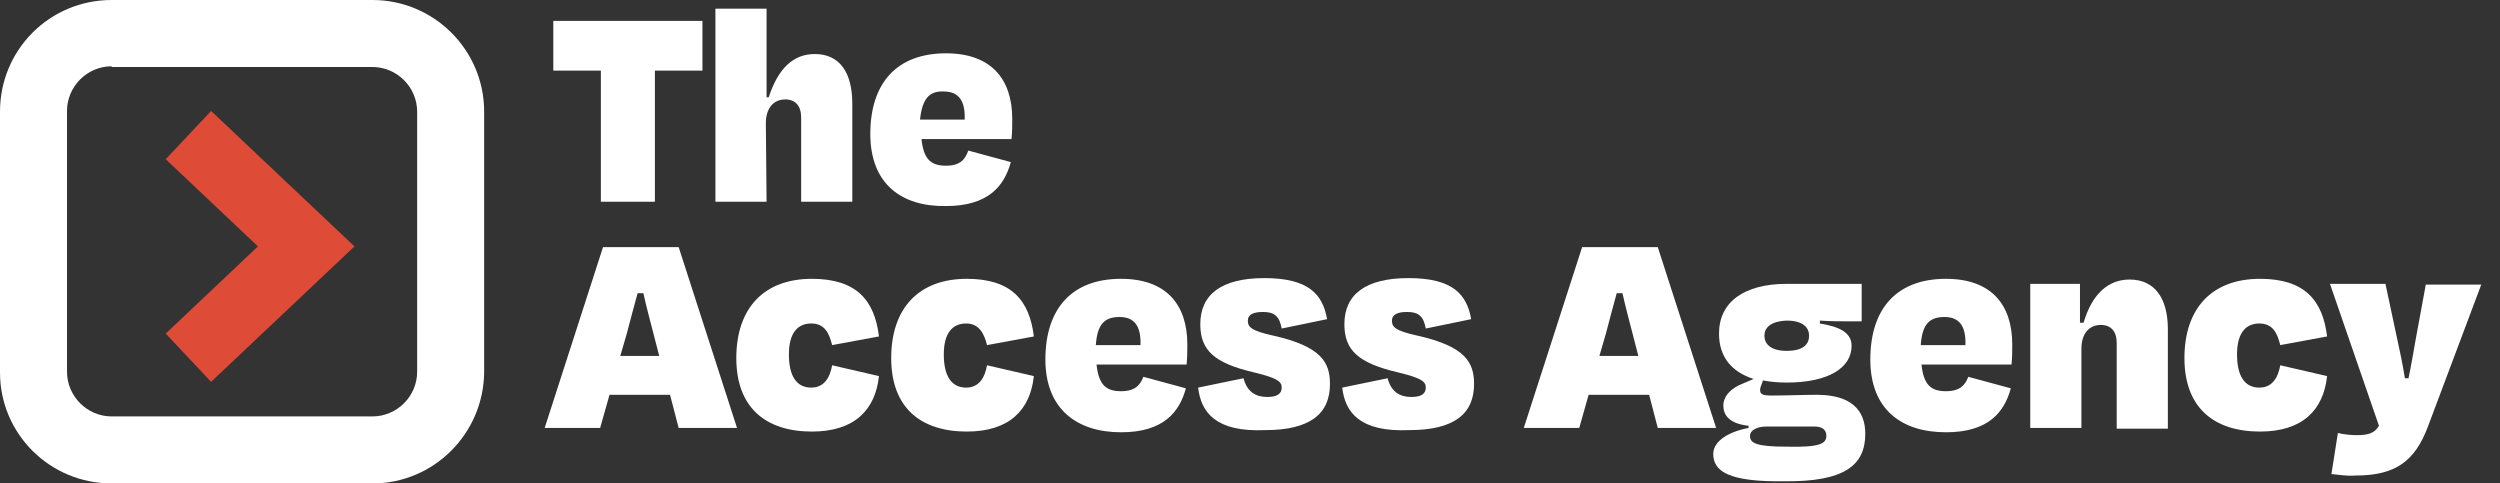 <?xml version="1.0" encoding="utf-8"?>
<!-- Generator: Adobe Illustrator 25.3.1, SVG Export Plug-In . SVG Version: 6.00 Build 0)  -->
<svg version="1.1" id="Layer_1" xmlns="http://www.w3.org/2000/svg" xmlns:xlink="http://www.w3.org/1999/xlink" x="0px" y="0px"
	 viewBox="0 0 347 67.1" enable-background="new 0 0 347 67.1" xml:space="preserve">
<rect x="0" y="0" width="347" height="67.1" fill="#333333" stroke="none"/>
<g>
	<path fill="#FFFFFF" d="M51.7,67.1H15.5C6.9,67.1,0,60.2,0,51.7V15.5C0,6.9,6.9,0,15.5,0h36.2c8.5,0,15.5,6.9,15.5,15.5v36.2
		C67.1,60.2,60.2,67.1,51.7,67.1z M15.5,9.2c-3.4,0-6.2,2.8-6.2,6.2v36.2c0,3.4,2.8,6.2,6.2,6.2h36.2c3.4,0,6.2-2.8,6.2-6.2V15.5
		c0-3.4-2.8-6.2-6.2-6.2H15.5V9.2z"/>
	<polygon fill="#DE4B37" points="29.3,53 23,46.3 35.8,34.2 23,22.1 29.3,15.4 49.2,34.2 	"/>
</g>
<g>
	<path fill="#FFFFFF" d="M76.7,2.9h20.8v6.9h-6.6V28h-7.5V9.8h-6.6V2.9H76.7z"/>
	<path fill="#FFFFFF" d="M106.4,28h-7.1V1.2h7.1v12.3h0.3c1.3-4,3.4-6,6.4-6c3.4,0,5.2,2.5,5.2,6.9V28h-7.1V16.3
		c0-1.6-0.8-2.5-2.2-2.5c-1.7,0-2.7,1.3-2.7,3.3L106.4,28L106.4,28z"/>
	<path fill="#FFFFFF" d="M120.8,18.6c0-7.1,3.7-11.2,10.5-11.2c6.3,0,9.2,3.6,9.2,9.1c0,1,0,1.7-0.1,2.8h-12.5
		c0.3,2.8,1.3,3.7,3.4,3.7c2.1,0,2.7-1,3.1-2.1l5.9,1.6c-0.9,3.3-3.1,6.1-9,6.1C125.1,28.7,120.8,25.5,120.8,18.6z M127.7,16.6h6.2
		c0.1-2.7-0.9-3.9-2.9-3.9C129,12.6,128,13.7,127.7,16.6z"/>
	<path fill="#FFFFFF" d="M93,54.8h-8.4l-1.3,4.6h-7.7l8.1-25.1h10.5l8.1,25.1h-8.1L93,54.8z M86.1,49.4h5.4l-0.8-3.1
		c-0.5-1.9-1-3.8-1.4-5.6h-0.8c-0.5,1.8-1,3.7-1.5,5.6L86.1,49.4z"/>
	<path fill="#FFFFFF" d="M112.6,44.9c-1.8,0-3.1,1.2-3.1,4.3c0,2.9,1,4.6,3.1,4.6c1.8,0,2.6-1.4,2.9-3.1l6.5,1.5
		c-0.5,4.7-3.4,7.7-9.3,7.7c-6.4,0-10.5-3.3-10.5-10.2s3.8-11,10.5-11c6.2,0,8.7,3,9.3,8l-6.5,1.2C115.1,46.3,114.5,44.9,112.6,44.9
		z"/>
	<path fill="#FFFFFF" d="M134.1,44.9c-1.8,0-3.1,1.2-3.1,4.3c0,2.9,1,4.6,3.1,4.6c1.8,0,2.6-1.4,2.9-3.1l6.5,1.5
		c-0.5,4.7-3.4,7.7-9.3,7.7c-6.4,0-10.5-3.3-10.5-10.2s3.8-11,10.5-11c6.2,0,8.7,3,9.3,8l-6.5,1.2C136.6,46.3,135.9,44.9,134.1,44.9
		z"/>
	<path fill="#FFFFFF" d="M145.1,49.9c0-7.1,3.7-11.2,10.5-11.2c6.3,0,9.2,3.6,9.2,9.1c0,1,0,1.7-0.1,2.8h-12.5
		c0.3,2.8,1.3,3.7,3.4,3.7c2.1,0,2.7-1,3.1-2l5.9,1.6c-0.9,3.3-3.1,6.1-9,6.1C149.5,60,145.1,56.8,145.1,49.9z M152.1,47.9h6.2
		c0.1-2.7-0.9-3.9-2.9-3.9C153.3,44,152.3,45,152.1,47.9z"/>
	<path fill="#FFFFFF" d="M166.3,53.8l6.3-1.3c0.5,1.9,1.7,2.6,3.3,2.6c1.3,0,2-0.4,2-1.3c0-0.8-0.5-1.3-3.8-2.1
		c-5.6-1.3-7.5-3.1-7.5-6.7c0-4.1,2.9-6.4,8.9-6.4c6.2,0,8.1,2.3,8.7,5.7l-6.3,1.3c-0.3-1.6-0.9-2.3-2.6-2.3c-1.4,0-2.1,0.4-2.1,1.2
		s0.3,1.4,3.6,2.1c6.6,1.5,7.8,3.7,7.8,6.7c0,4.1-2.7,6.4-9,6.4C168.7,60,166.7,57.2,166.3,53.8z"/>
	<path fill="#FFFFFF" d="M186.3,53.8l6.3-1.3c0.5,1.9,1.7,2.6,3.3,2.6c1.3,0,2-0.4,2-1.3c0-0.8-0.5-1.3-3.8-2.1
		c-5.6-1.3-7.5-3.1-7.5-6.7c0-4.1,2.9-6.4,8.9-6.4c6.2,0,8.1,2.3,8.7,5.7l-6.3,1.3c-0.3-1.6-0.9-2.3-2.6-2.3c-1.4,0-2.1,0.4-2.1,1.2
		s0.3,1.4,3.6,2.1c6.6,1.5,7.8,3.7,7.8,6.7c0,4.1-2.7,6.4-9,6.4C188.7,60,186.7,57.2,186.3,53.8z"/>
	<path fill="#FFFFFF" d="M228.9,54.8h-8.4l-1.3,4.6h-7.7l8.1-25.1h10.5l8.1,25.1h-8.1L228.9,54.8z M222,49.4h5.4l-0.8-3.1
		c-0.5-1.9-1-3.8-1.4-5.6h-0.8c-0.5,1.8-1,3.7-1.5,5.6L222,49.4z"/>
	<path fill="#FFFFFF" d="M237.8,63c0-1.8,2.2-3.1,4.9-3.6v-0.3c-2.7-0.3-3.5-1.5-3.5-2.8c0-1.2,0.9-2.4,2.8-3.1l1.4-0.6
		c-3.1-1-4.8-3.1-4.8-6.3c0-4.4,3.5-6.9,9.4-6.9h10.4v5.2h-2.1c-1,0-2.2,0-3.7-0.1v0.4C255,45.3,257,46,257,48c0,3.1-3.3,5.1-9,5.1
		c-1.2,0-2.3-0.1-3.3-0.3l-0.1,0.3c-0.1,0.3-0.3,0.7-0.3,1c0,0.6,0.3,0.8,1.6,0.8c2.1,0,4.3-0.1,6.3-0.1c4.7,0,6.7,2.1,6.7,5.4
		c0,4.4-2.9,6.7-11.3,6.6C239.9,66.9,237.8,65.4,237.8,63z M253.5,60.5c0-0.8-0.5-1.3-1.7-1.3h-6.6c-1.3,0-2.3,0.5-2.3,1.3
		c0,1,0.8,1.5,5.2,1.5C252.5,62.1,253.5,61.6,253.5,60.5z M244.9,46.6c0,1,0.7,2.1,3.1,2.1c2.4,0,3.1-1,3.1-2.1s-0.8-2.1-3.1-2.1
		C245.6,44.6,244.9,45.6,244.9,46.6z"/>
	<path fill="#FFFFFF" d="M259.6,49.9c0-7.1,3.7-11.2,10.5-11.2c6.3,0,9.2,3.6,9.2,9.1c0,1,0,1.7-0.1,2.8h-12.5
		c0.3,2.8,1.3,3.7,3.4,3.7s2.7-1,3.1-2l5.9,1.6c-0.9,3.3-3.1,6.1-9,6.1C263.9,60,259.6,56.8,259.6,49.9z M266.6,47.9h6.2
		c0.1-2.7-0.9-3.9-2.9-3.9C267.8,44,266.8,45,266.6,47.9z"/>
	<path fill="#FFFFFF" d="M288.9,59.4h-7.1v-20h6.9v5.4h0.5c1.2-4.1,3.5-6,6.4-6c3.4,0,5.3,2.5,5.3,6.9v13.8h-7.1V47.6
		c0-1.6-0.8-2.5-2.2-2.5c-1.7,0-2.7,1.3-2.7,3.3L288.9,59.4L288.9,59.4z"/>
	<path fill="#FFFFFF" d="M313.6,44.9c-1.8,0-3.1,1.2-3.1,4.3c0,2.9,1,4.6,3.1,4.6c1.8,0,2.6-1.4,2.9-3.1l6.5,1.5
		c-0.5,4.7-3.4,7.7-9.3,7.7c-6.4,0-10.5-3.3-10.5-10.2s3.8-11,10.5-11c6.2,0,8.7,3,9.3,8l-6.5,1.2C316.1,46.3,315.5,44.9,313.6,44.9
		z"/>
	<path fill="#FFFFFF" d="M323.6,65.8l0.9-5.7c0.8,0.2,1.8,0.3,2.6,0.3c1.7,0,2.5-0.3,3.1-1.3l-6.8-19.7h7.7l1.6,7.5
		c0.4,1.8,0.8,3.7,1.1,5.6h0.5c0.4-1.9,0.7-3.7,1-5.4l1.4-7.6h7.7L337,59.2c-1.8,4.8-4.5,6.8-10,6.8
		C325.6,66.1,324.8,65.9,323.6,65.8z"/>
</g>
</svg>
